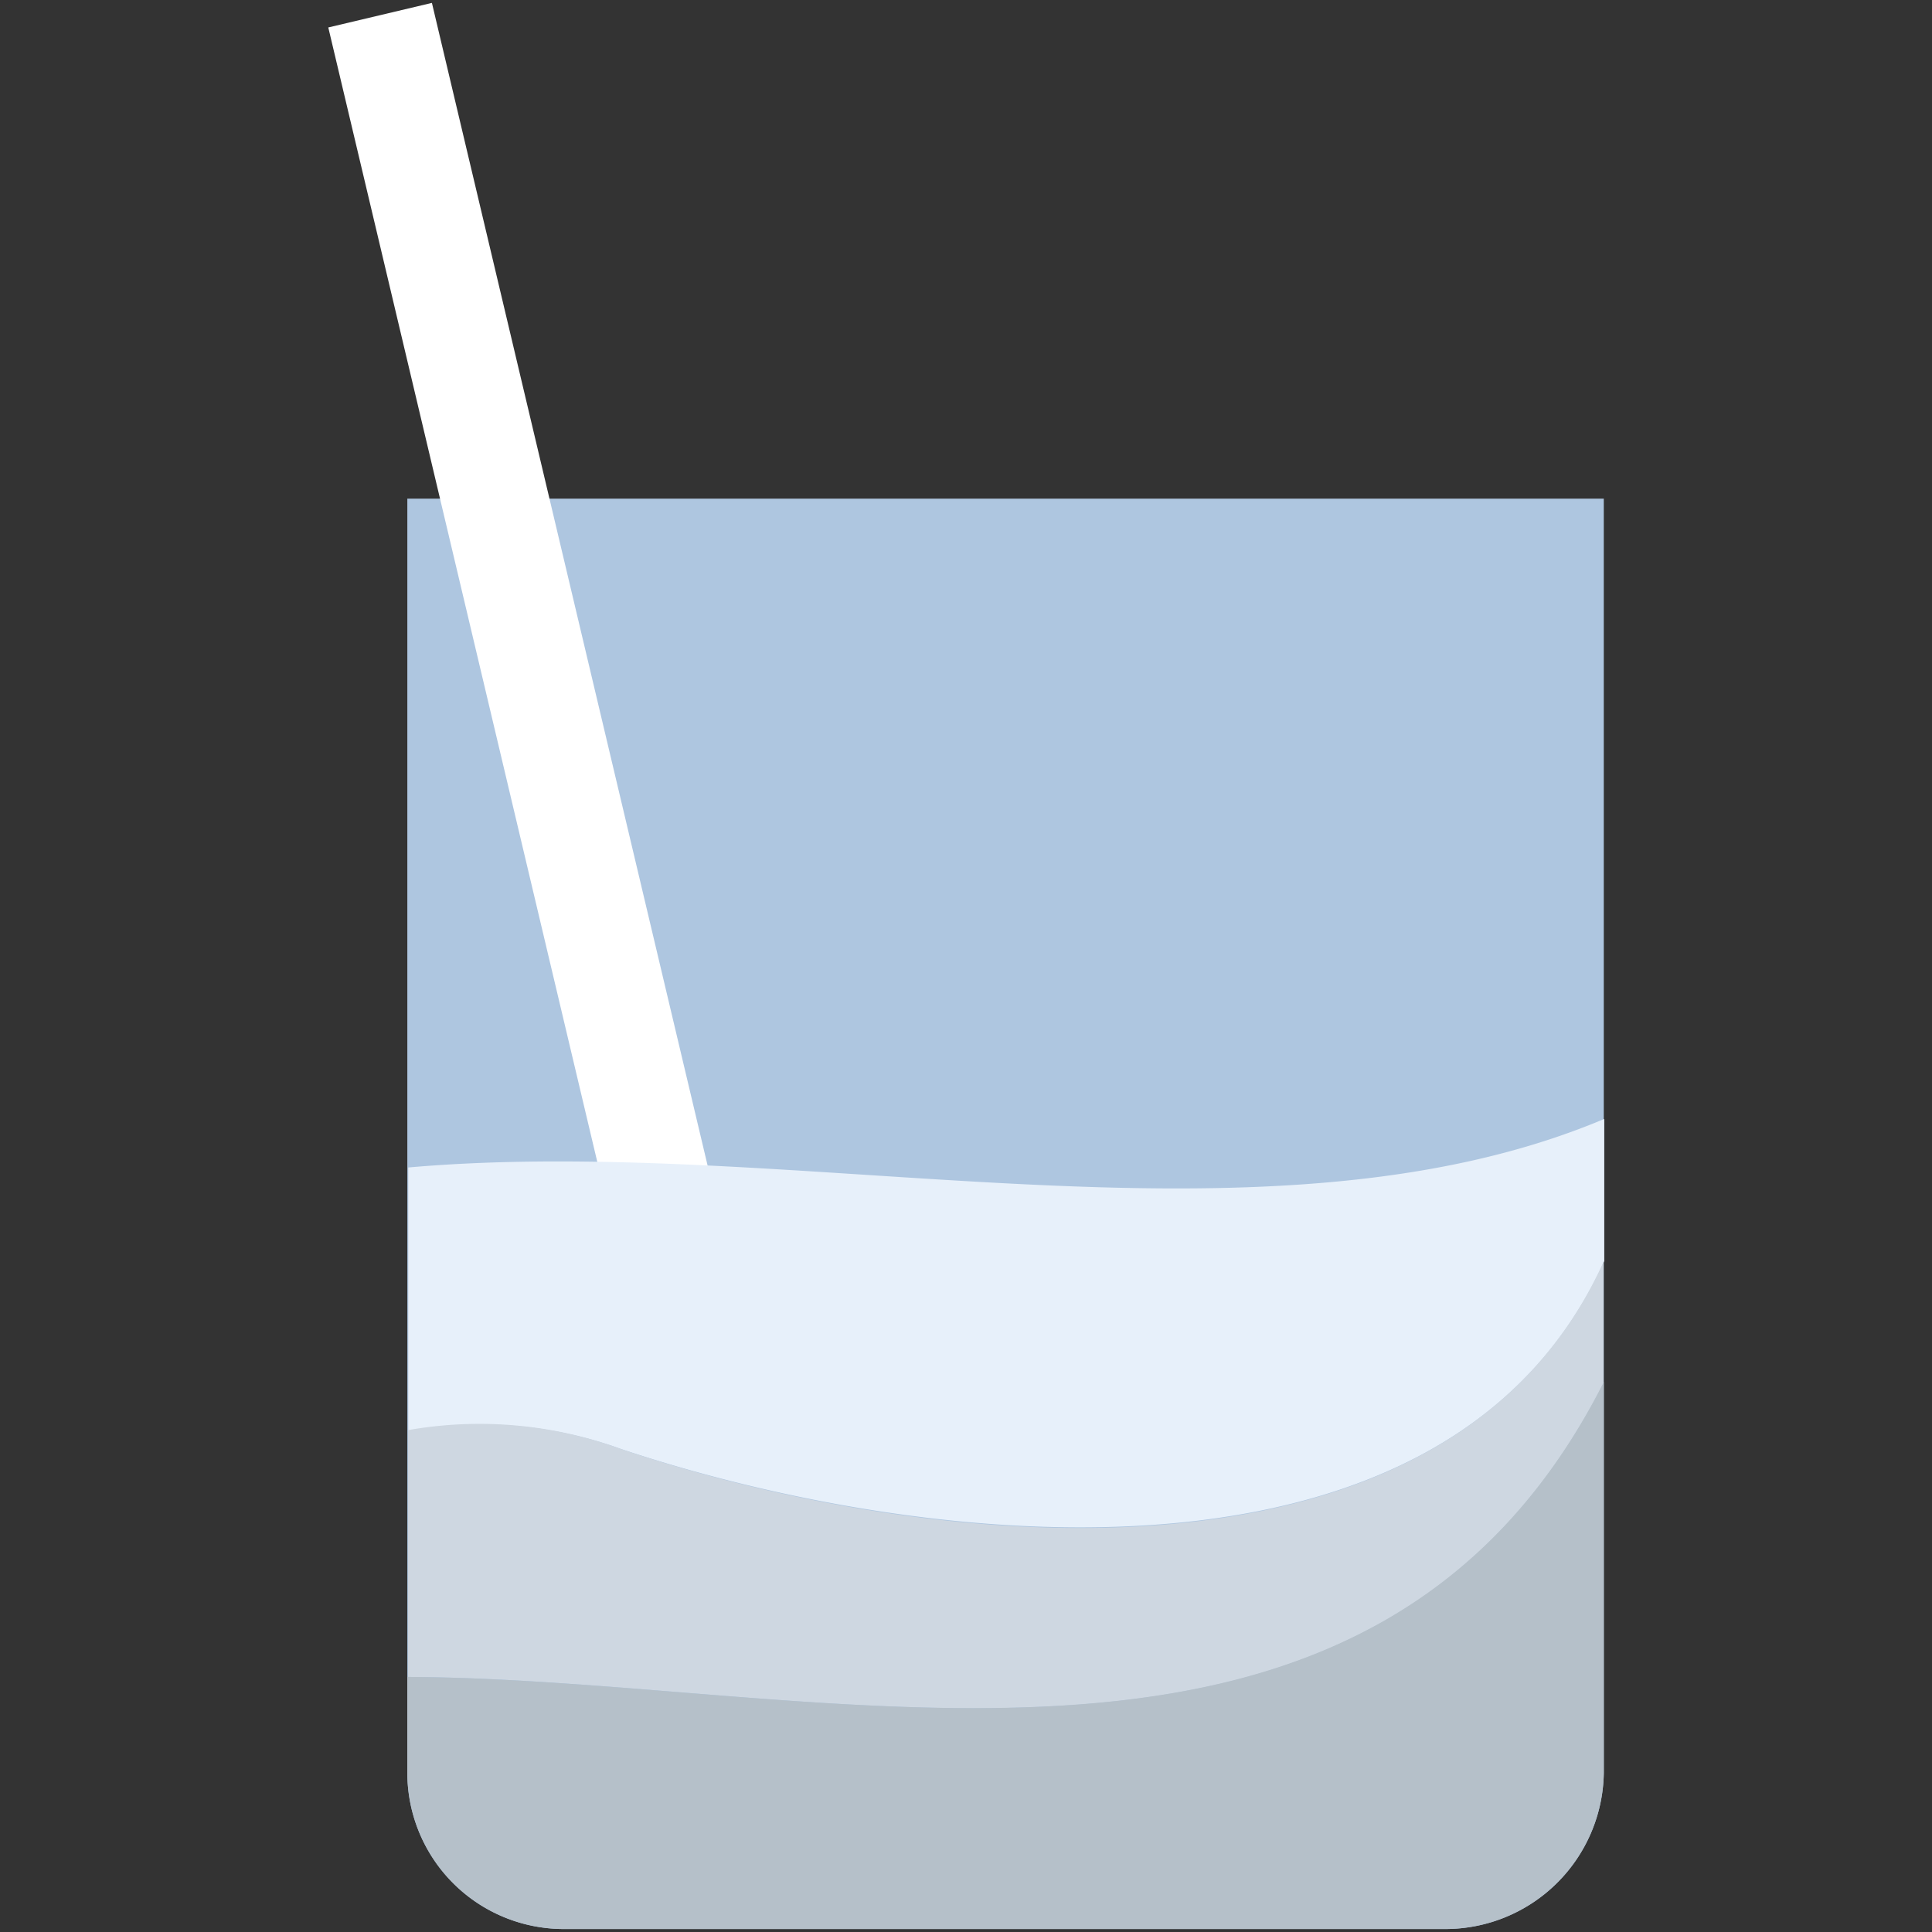 <svg xmlns="http://www.w3.org/2000/svg" viewBox="0 0 84 84"><rect x="0" y="0" width="84" height="84" fill="#333333" stroke="none"/><defs><style>.a{fill:#aec6e0;}.b{fill:#fff;}.c{fill:#e7f0fa;}.d{fill:#ced7e1;}.e{fill:#b5c0c9;}</style></defs><title>category</title><path class="a" d="M17.71,21.68V77.09a6.8,6.8,0,0,0,6.78,6.78H62.84a6.89,6.89,0,0,0,6.89-6.78V21.68h-52Z"/><rect class="b" x="20.8" y="-0.11" width="4.63" height="57.11" transform="translate(-5.94 6.1) rotate(-13.34)"/><path class="c" d="M27,63c13.57,4.52,36,6.83,42.75-8.17V48.65c-14.84,6.25-35.09.62-52,2.11V62.22A17.86,17.86,0,0,1,27,63Z"/><path class="d" d="M69.72,60.13V54.86C62.93,69.86,40.54,67.56,27,63a17.86,17.86,0,0,0-9.26-.82V72.91C36.19,73,59.5,80.3,69.72,60.13Z"/><path class="e" d="M17.71,72.91v4.18a6.8,6.8,0,0,0,6.78,6.78H62.84a6.89,6.89,0,0,0,6.89-6.78v-17C59.5,80.3,36.19,73,17.71,72.91Z"/></svg>
